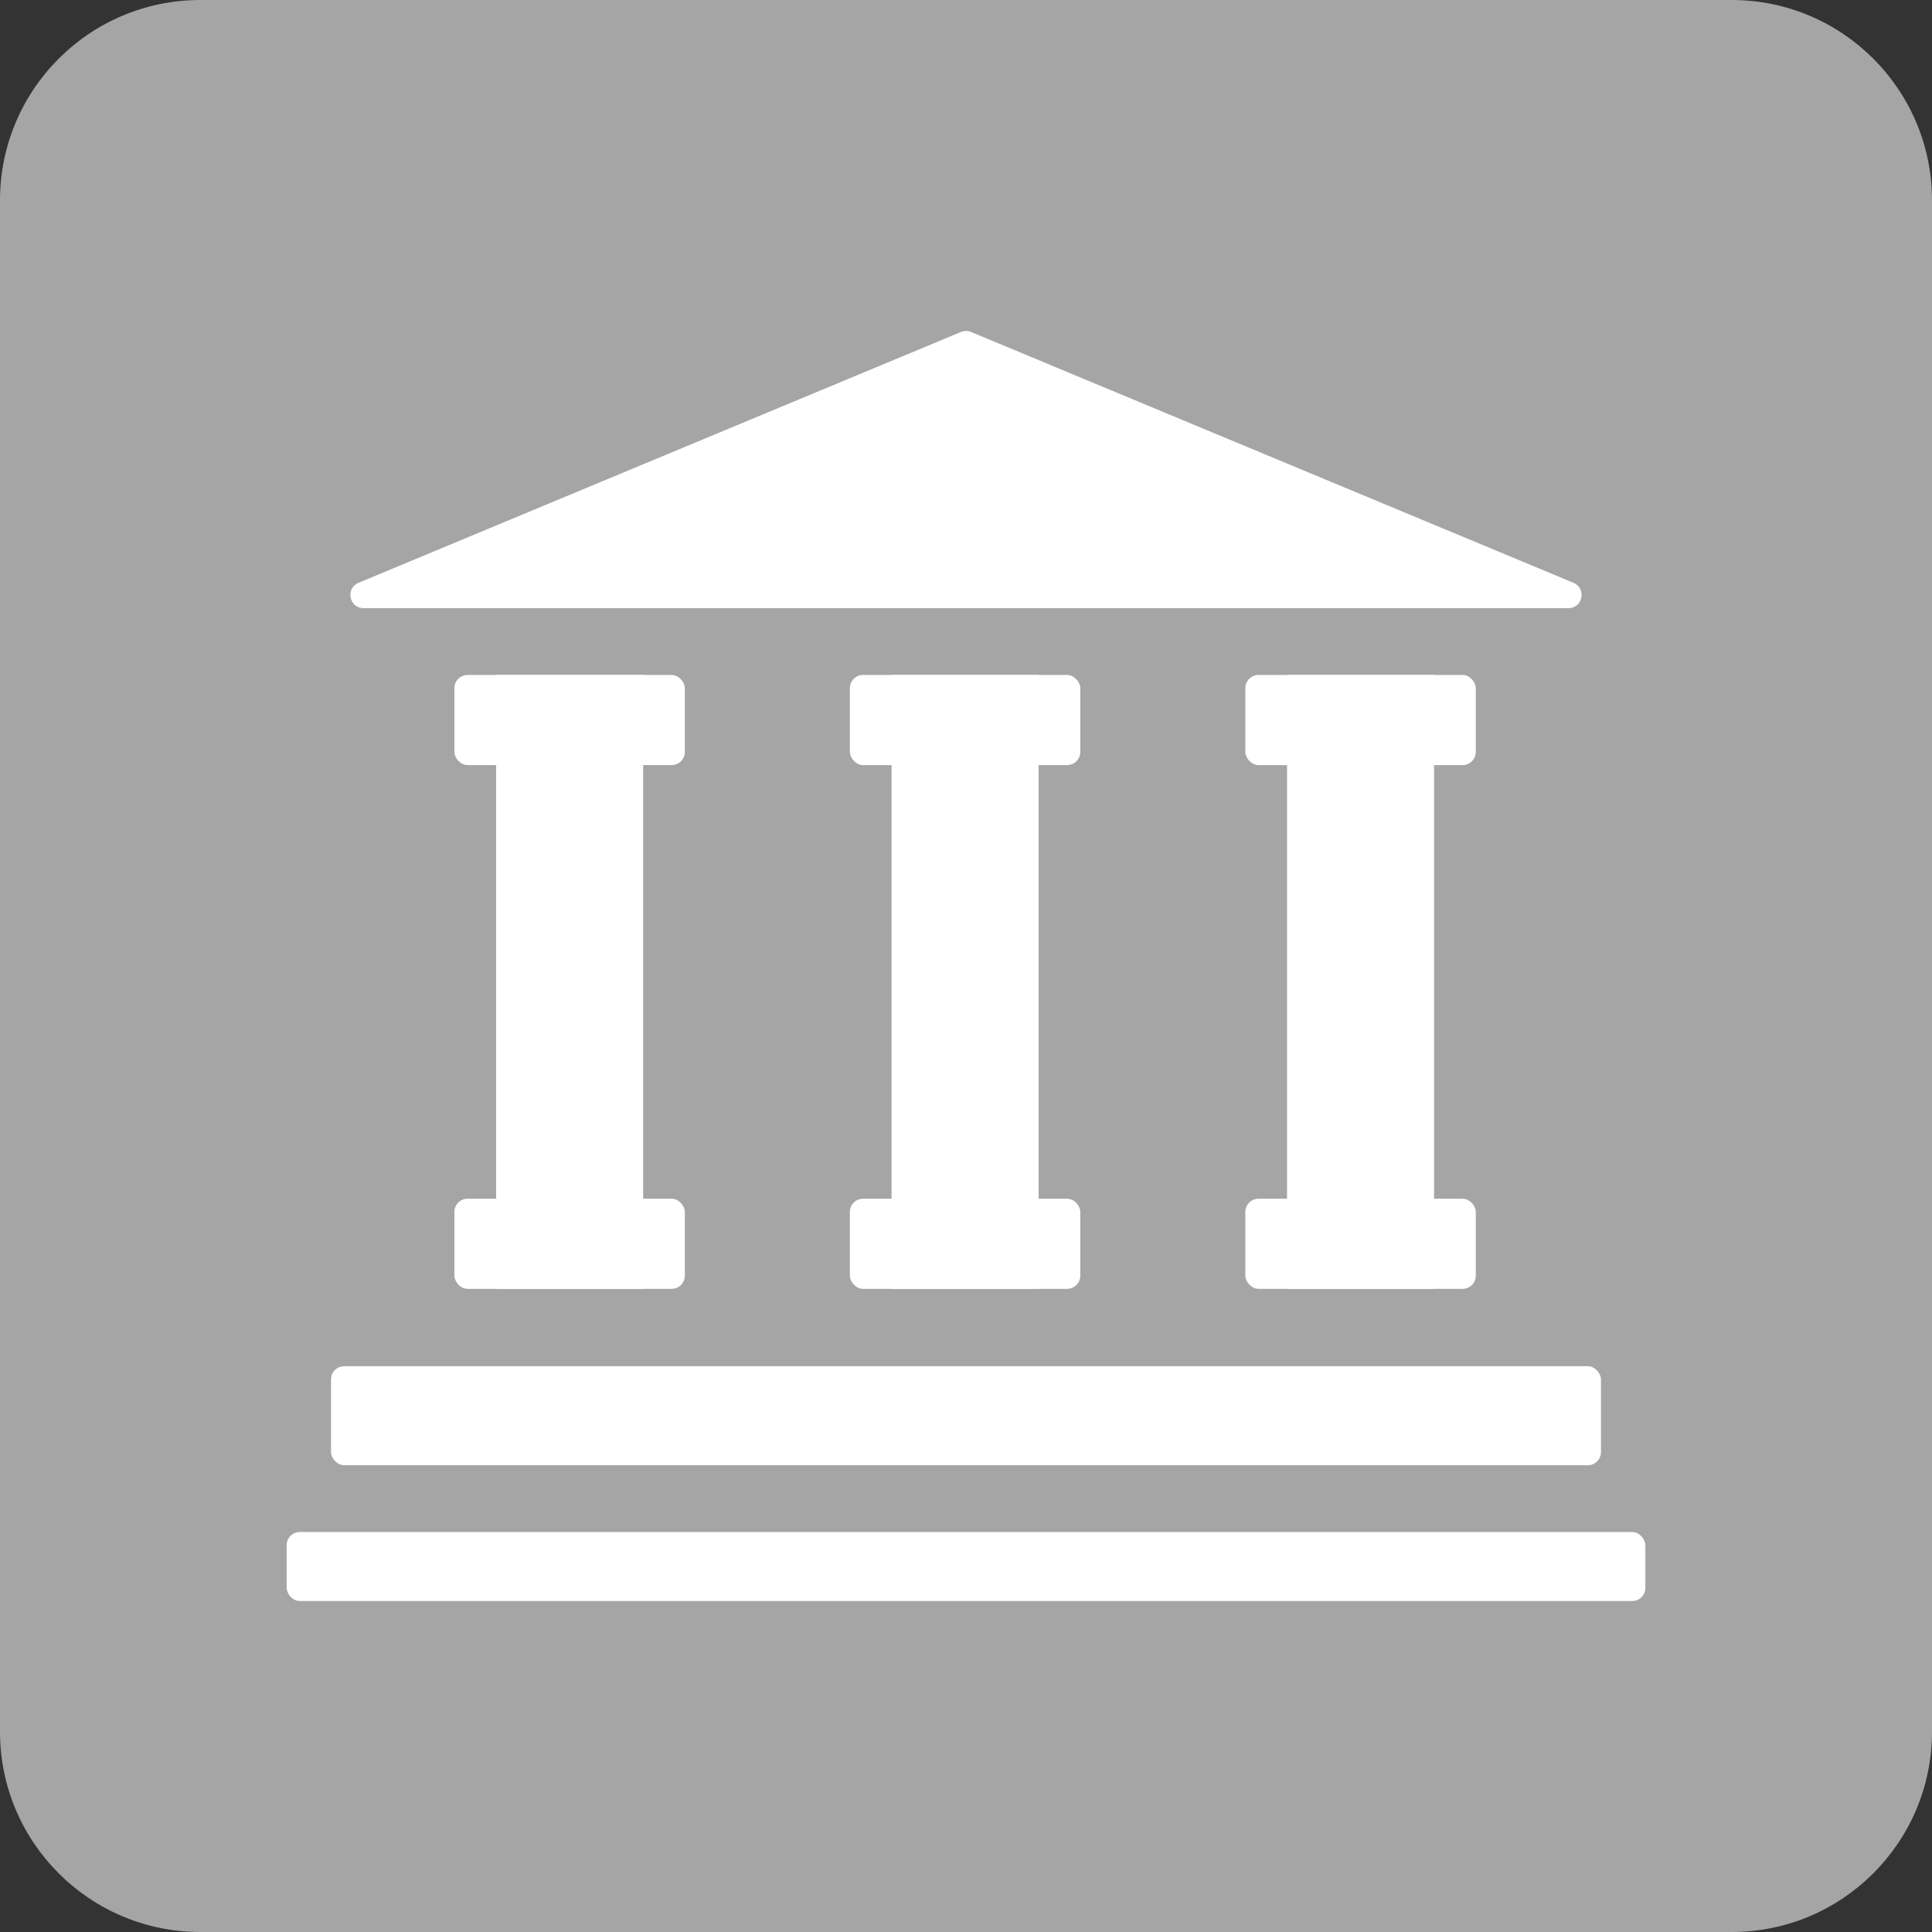<svg width="100" height="100" viewBox="0 0 100 100" fill="none" xmlns="http://www.w3.org/2000/svg">
<rect x="0" y="0" width="100" height="100" fill="#333333" stroke="none"/>
<g clip-path="url(#clip0_702_1606)">
<path d="M89.63 0H10.37C4.643 0 0 4.643 0 10.37V89.63C0 95.357 4.643 100 10.37 100H89.63C95.357 100 100 95.357 100 89.63V10.37C100 4.643 95.357 0 89.63 0Z" fill="#A5A5A5"/>
<rect x="17.133" y="70.715" width="65.734" height="5.125" rx="0.683" fill="white"/>
<rect x="14.837" y="79.297" width="70.327" height="3.573" rx="0.683" fill="white"/>
<rect x="23.52" y="34.936" width="11.927" height="4.666" rx="0.683" fill="white"/>
<rect x="23.52" y="62.045" width="11.927" height="4.666" rx="0.683" fill="white"/>
<rect x="25.679" y="34.936" width="7.61" height="31.776" fill="white"/>
<rect x="43.989" y="34.936" width="11.927" height="4.666" rx="0.683" fill="white"/>
<rect x="43.989" y="62.045" width="11.927" height="4.666" rx="0.683" fill="white"/>
<rect x="46.148" y="34.936" width="7.61" height="31.776" fill="white"/>
<rect x="64.459" y="34.936" width="11.927" height="4.666" rx="0.683" fill="white"/>
<rect x="64.459" y="62.045" width="11.927" height="4.666" rx="0.683" fill="white"/>
<rect x="66.617" y="34.936" width="7.61" height="31.776" fill="white"/>
<path d="M49.737 17.183C49.905 17.113 50.094 17.113 50.263 17.183L81.442 30.165C82.132 30.452 81.926 31.479 81.179 31.479H18.821C18.074 31.479 17.868 30.452 18.558 30.165L49.737 17.183Z" fill="white"/>
</g>
<defs>
<clipPath id="clip0_702_1606">
<rect width="100" height="100" fill="white"/>
</clipPath>
</defs>
</svg>
